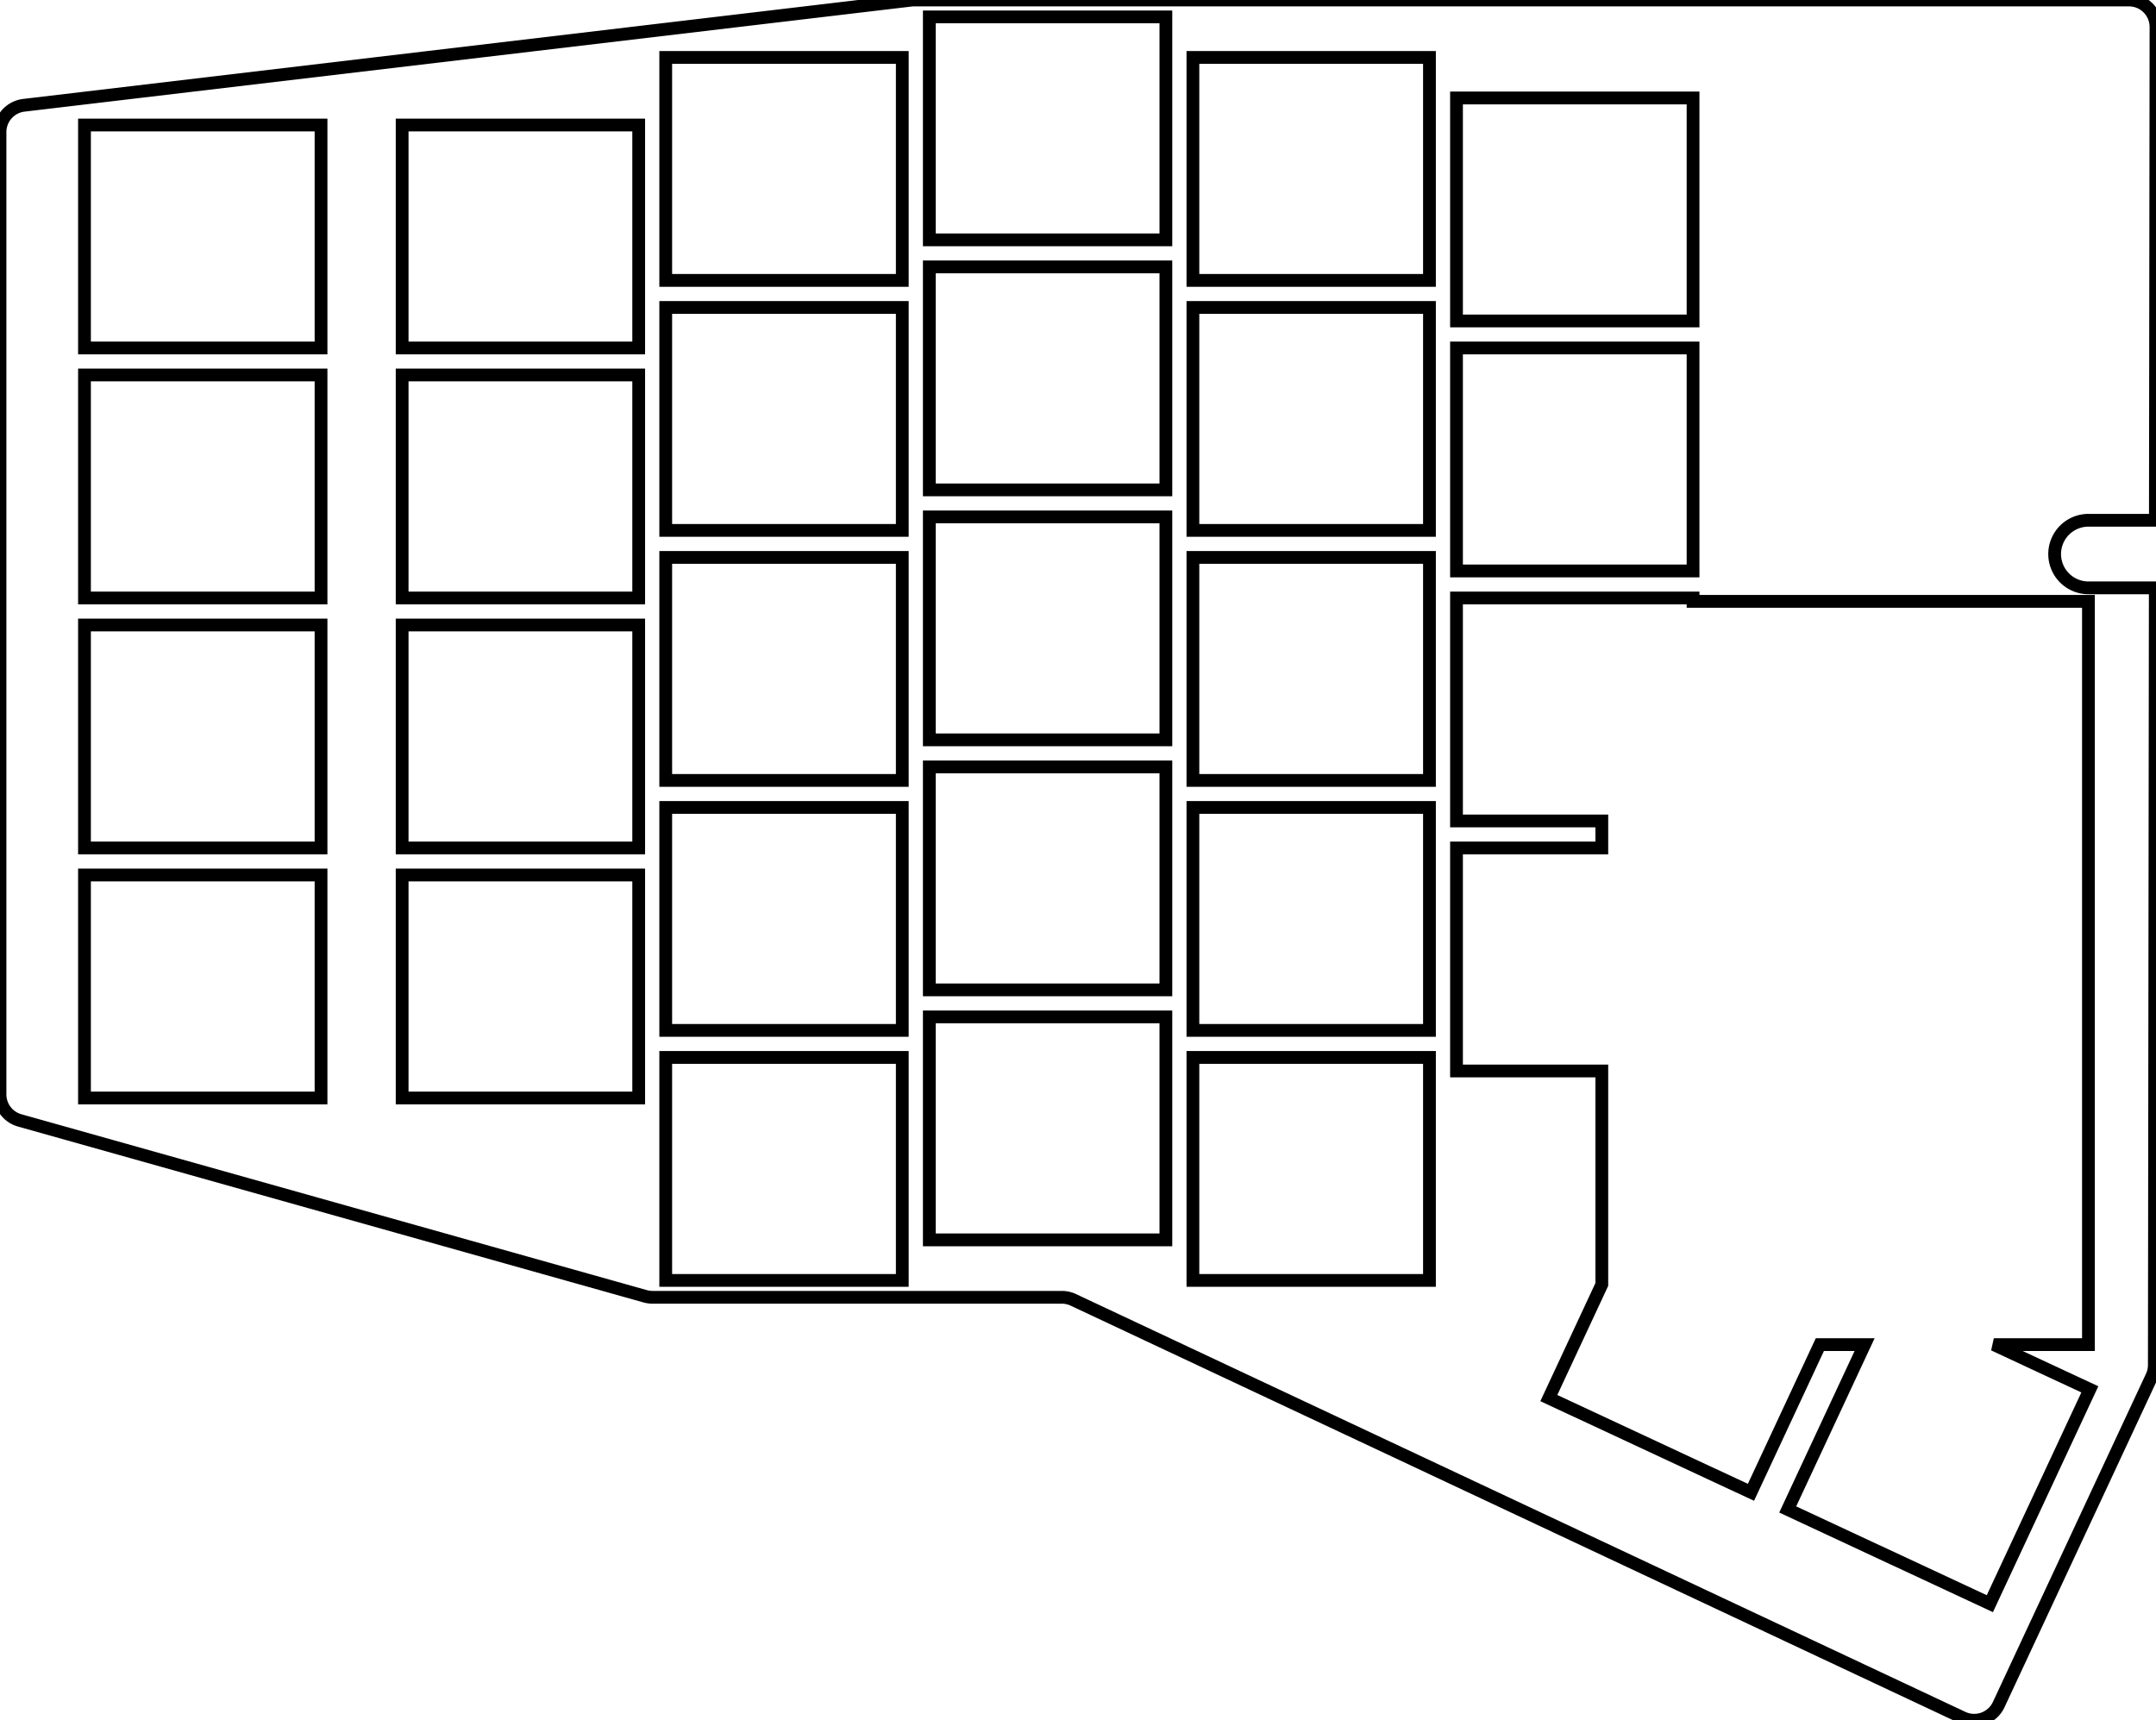 <svg width="159.498mm" height="127.297mm" viewBox="0 0 159.498 127.297" xmlns="http://www.w3.org/2000/svg"><g id="svgGroup" stroke-linecap="round" fill-rule="evenodd" font-size="9pt" stroke="#000" stroke-width="0.25mm" fill="none" style="stroke:#000;stroke-width:0.25mm;fill:none"><path d="M 0 80.985 L 0 9.777 A 2 2 0 0 1 1.765 7.791 L 67.383 0.014 A 2 2 0 0 1 67.618 0 L 157.498 0 A 2 2 0 0 1 159.498 2.002 L 159.452 38.5 L 154.5 38.5 A 2.5 2.5 0 0 0 154.5 43.5 L 159.446 43.5 L 159.375 101.009 A 2 2 0 0 1 159.188 101.851 L 147.861 126.142 A 2 2 0 0 1 145.198 127.107 L 79.404 96.19 A 2 2 0 0 0 78.554 96 L 48.276 96 A 2 2 0 0 1 47.734 95.925 L 1.459 82.91 A 2 2 0 0 1 0 80.985 Z M 107.75 79.25 L 118.5 79.25 L 118.5 95.05 L 114.58 103.458 L 129.534 110.431 L 134.631 99.5 L 137.941 99.5 L 132.253 111.699 L 147.207 118.672 L 154.603 102.811 L 147.501 99.5 L 154.5 99.5 L 154.5 44.5 L 125.25 44.5 L 125.25 44.25 L 107.75 44.25 L 107.75 60.75 L 118.5 60.75 L 118.5 62.75 L 107.75 62.75 L 107.75 79.25 Z M 6.25 81.25 L 23.75 81.25 L 23.75 64.75 L 6.25 64.75 L 6.25 81.25 Z M 6.25 62.75 L 23.75 62.75 L 23.75 46.25 L 6.25 46.25 L 6.25 62.75 Z M 6.25 44.25 L 23.75 44.25 L 23.75 27.75 L 6.25 27.75 L 6.25 44.25 Z M 6.25 25.75 L 23.75 25.75 L 23.75 9.25 L 6.25 9.25 L 6.25 25.75 Z M 29.75 81.25 L 47.25 81.25 L 47.25 64.75 L 29.75 64.75 L 29.75 81.25 Z M 29.75 62.75 L 47.25 62.75 L 47.25 46.25 L 29.75 46.25 L 29.75 62.75 Z M 29.75 44.25 L 47.25 44.25 L 47.25 27.75 L 29.75 27.75 L 29.75 44.25 Z M 29.75 25.75 L 47.25 25.75 L 47.25 9.25 L 29.75 9.25 L 29.75 25.75 Z M 49.25 94.75 L 66.75 94.75 L 66.75 78.25 L 49.25 78.25 L 49.25 94.75 Z M 49.25 76.25 L 66.75 76.25 L 66.75 59.75 L 49.25 59.75 L 49.25 76.25 Z M 49.25 57.75 L 66.75 57.75 L 66.75 41.25 L 49.25 41.25 L 49.25 57.75 Z M 49.25 39.25 L 66.75 39.25 L 66.75 22.75 L 49.25 22.75 L 49.25 39.25 Z M 49.25 20.75 L 66.75 20.75 L 66.75 4.25 L 49.25 4.25 L 49.25 20.75 Z M 68.75 91.75 L 86.25 91.75 L 86.25 75.25 L 68.75 75.25 L 68.75 91.75 Z M 68.75 73.25 L 86.25 73.25 L 86.25 56.75 L 68.75 56.75 L 68.75 73.25 Z M 68.75 54.75 L 86.25 54.75 L 86.25 38.25 L 68.75 38.25 L 68.75 54.75 Z M 68.75 36.25 L 86.25 36.25 L 86.25 19.75 L 68.75 19.75 L 68.75 36.25 Z M 68.75 17.75 L 86.25 17.75 L 86.25 1.25 L 68.75 1.25 L 68.75 17.75 Z M 88.25 94.75 L 105.75 94.75 L 105.75 78.25 L 88.25 78.25 L 88.25 94.75 Z M 88.25 76.25 L 105.75 76.25 L 105.75 59.75 L 88.25 59.75 L 88.25 76.25 Z M 88.25 57.75 L 105.75 57.75 L 105.75 41.25 L 88.25 41.25 L 88.25 57.75 Z M 88.25 39.25 L 105.75 39.25 L 105.75 22.75 L 88.25 22.75 L 88.25 39.25 Z M 88.25 20.75 L 105.75 20.75 L 105.75 4.25 L 88.25 4.25 L 88.25 20.75 Z M 107.75 42.25 L 125.25 42.25 L 125.25 25.75 L 107.75 25.75 L 107.75 42.25 Z M 107.75 23.75 L 125.25 23.75 L 125.25 7.25 L 107.75 7.25 L 107.75 23.75 Z" vector-effect="non-scaling-stroke"/></g></svg>